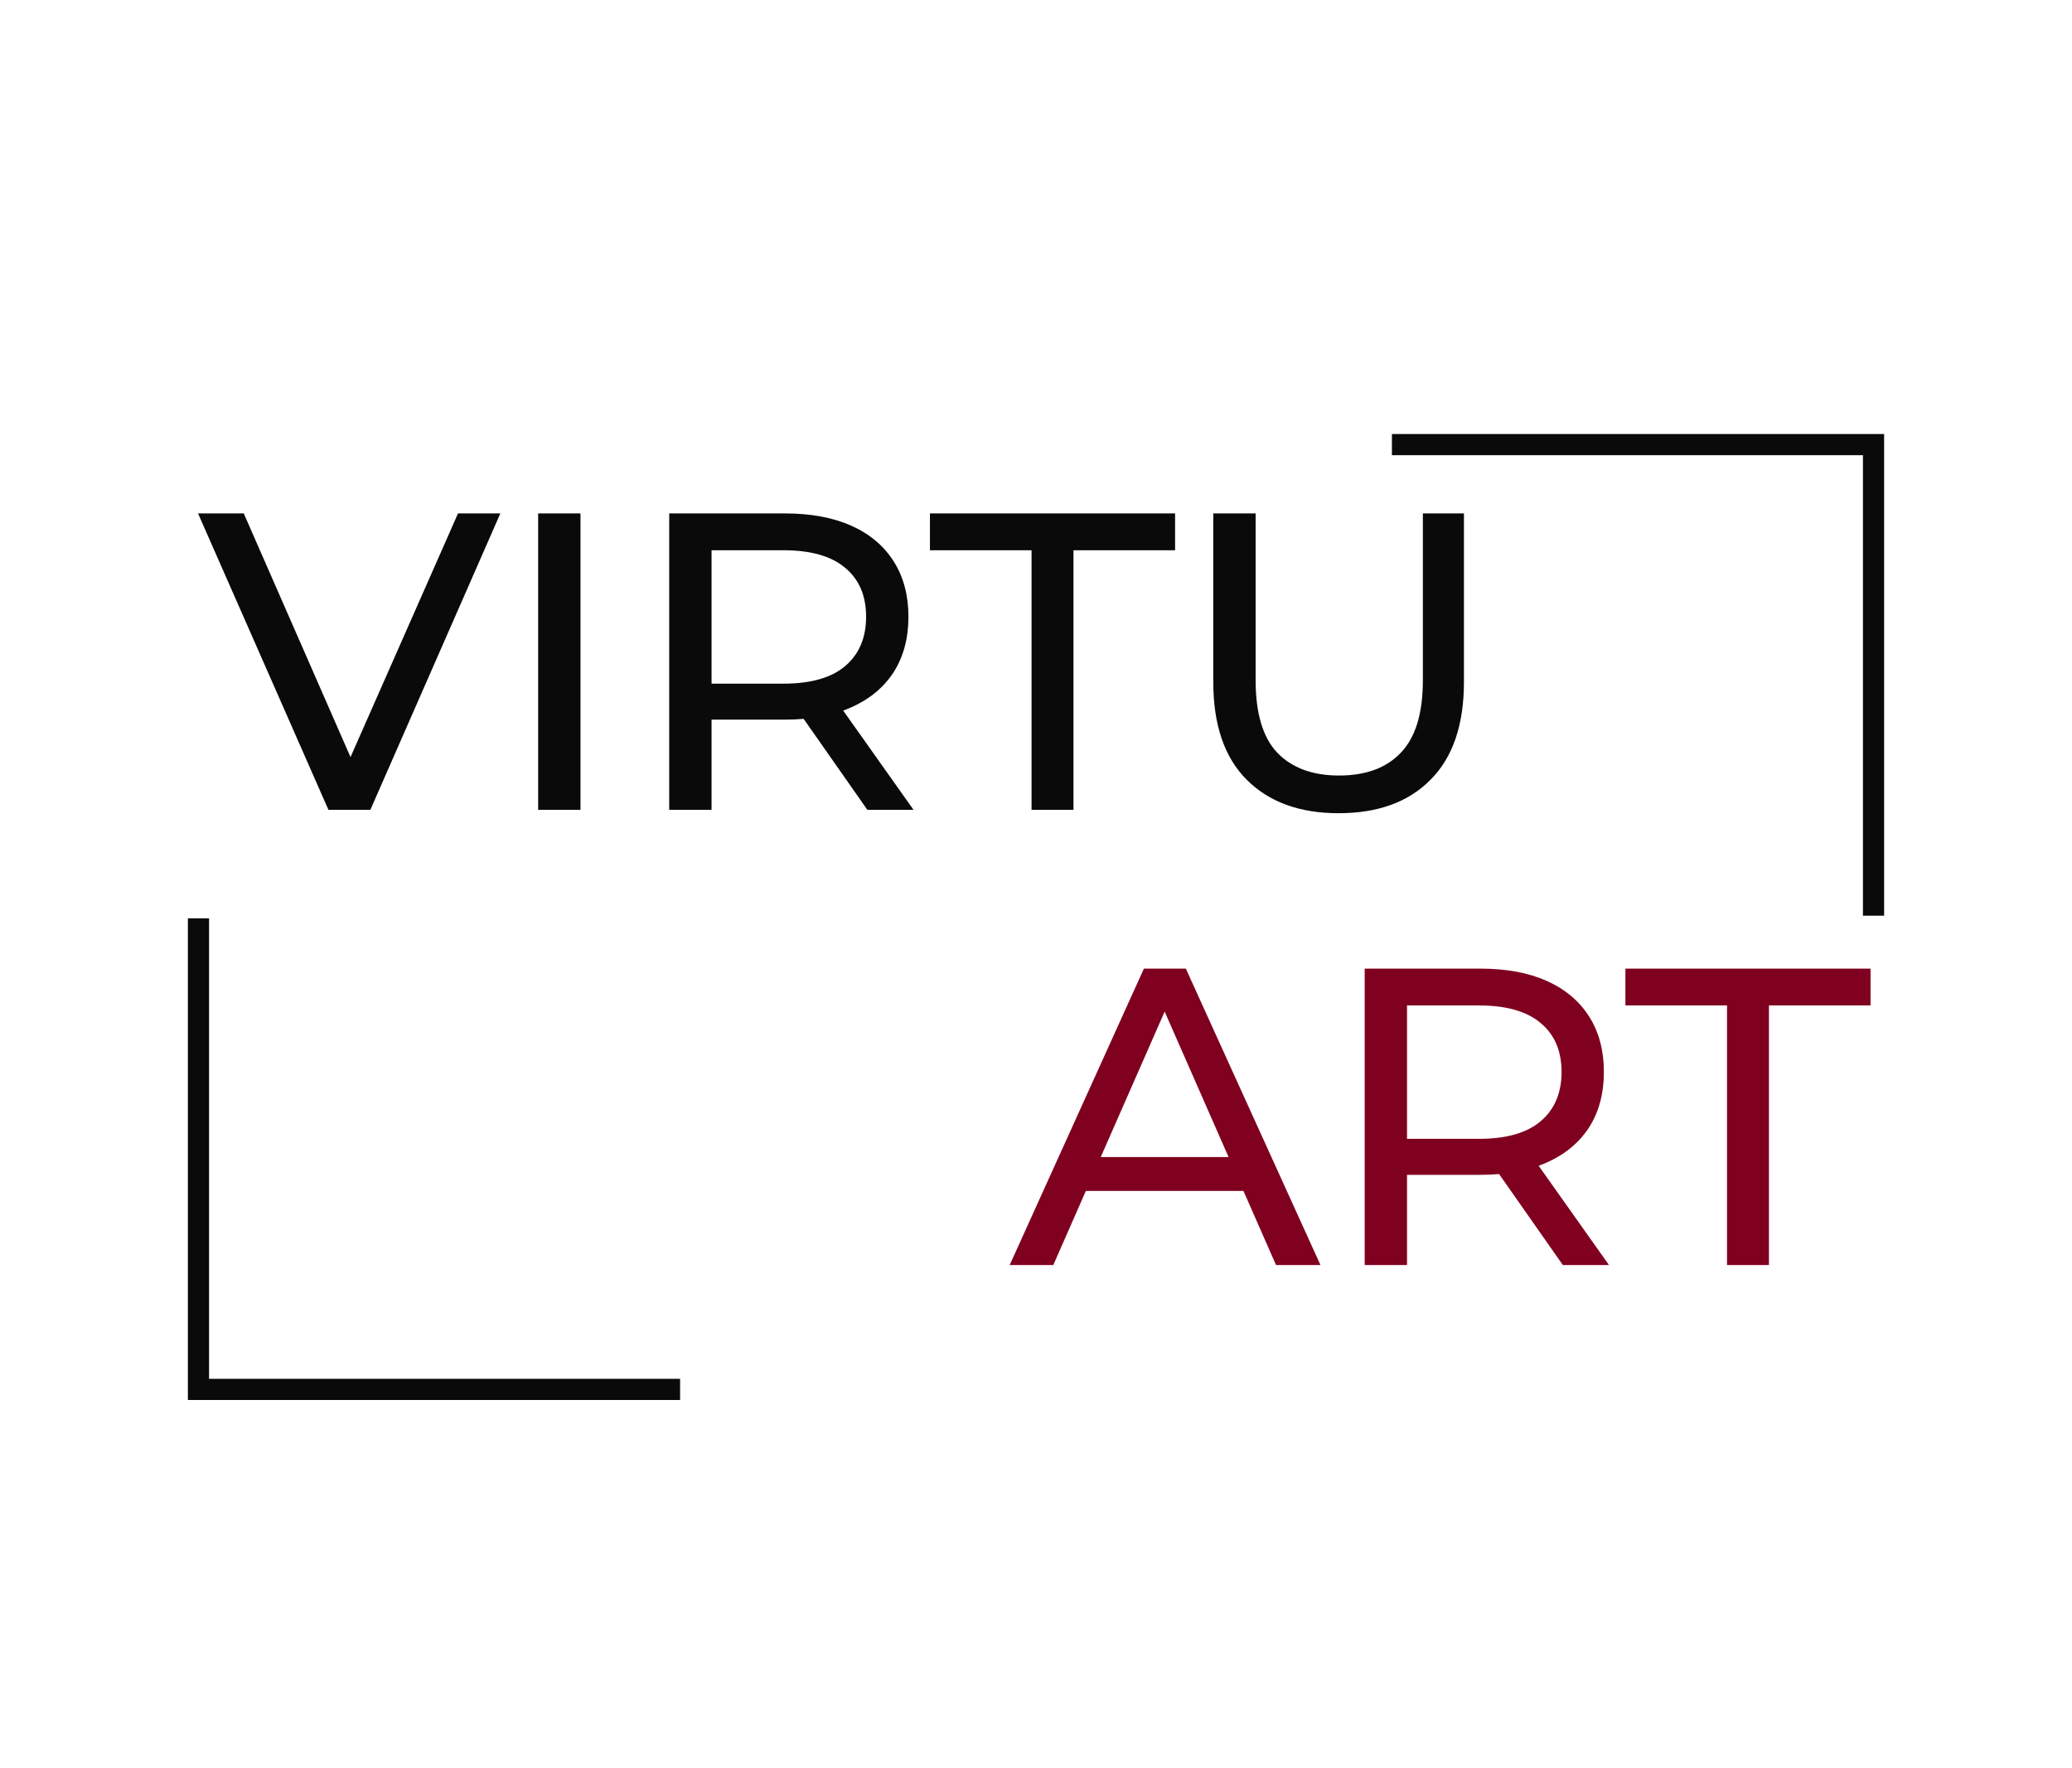 <svg width="783" height="668" viewBox="0 0 783 668" fill="none" xmlns="http://www.w3.org/2000/svg">
<path d="M75 347V525H257" stroke="#090A09" stroke-width="8"/>
<path d="M708 346L708 168L526 168" stroke="#090A09" stroke-width="8"/>
<path d="M124.12 306L74.84 194H92.12L137.4 297.36H127.48L173.08 194H189.08L139.96 306H124.12ZM203.363 306V194H219.363V306H203.363ZM252.894 306V194H296.574C306.387 194 314.76 195.547 321.694 198.64C328.627 201.733 333.96 206.213 337.694 212.08C341.427 217.947 343.294 224.933 343.294 233.04C343.294 241.147 341.427 248.133 337.694 254C333.96 259.76 328.627 264.187 321.694 267.28C314.76 270.373 306.387 271.92 296.574 271.92H261.694L268.894 264.56V306H252.894ZM327.774 306L299.294 265.36H316.414L345.214 306H327.774ZM268.894 266.16L261.694 258.32H296.094C306.334 258.32 314.067 256.133 319.294 251.76C324.627 247.28 327.294 241.04 327.294 233.04C327.294 225.04 324.627 218.853 319.294 214.48C314.067 210.107 306.334 207.92 296.094 207.92H261.694L268.894 199.92V266.16ZM389.821 306V207.92H351.421V194H444.061V207.92H405.661V306H389.821ZM505.856 307.28C491.136 307.28 479.563 303.067 471.136 294.64C462.71 286.213 458.496 273.893 458.496 257.68V194H474.496V257.04C474.496 269.52 477.216 278.64 482.656 284.4C488.203 290.16 495.99 293.04 506.016 293.04C516.15 293.04 523.936 290.16 529.376 284.4C534.923 278.64 537.696 269.52 537.696 257.04V194H553.216V257.68C553.216 273.893 549.003 286.213 540.576 294.64C532.256 303.067 520.683 307.28 505.856 307.28Z" fill="#090A09"/>
<path d="M381.559 478L432.279 366H448.119L498.999 478H482.199L436.919 374.96H443.319L398.039 478H381.559ZM403.159 450L407.479 437.2H470.519L475.159 450H403.159ZM515.706 478V366H559.386C569.2 366 577.573 367.547 584.506 370.64C591.44 373.733 596.773 378.213 600.506 384.08C604.24 389.947 606.106 396.933 606.106 405.04C606.106 413.147 604.24 420.133 600.506 426C596.773 431.76 591.44 436.187 584.506 439.28C577.573 442.373 569.2 443.92 559.386 443.92H524.506L531.706 436.56V478H515.706ZM590.586 478L562.106 437.36H579.226L608.026 478H590.586ZM531.706 438.16L524.506 430.32H558.906C569.146 430.32 576.88 428.133 582.106 423.76C587.44 419.28 590.106 413.04 590.106 405.04C590.106 397.04 587.44 390.853 582.106 386.48C576.88 382.107 569.146 379.92 558.906 379.92H524.506L531.706 371.92V438.16ZM652.634 478V379.92H614.234V366H706.874V379.92H668.474V478H652.634Z" fill="#800020"/>
</svg>
